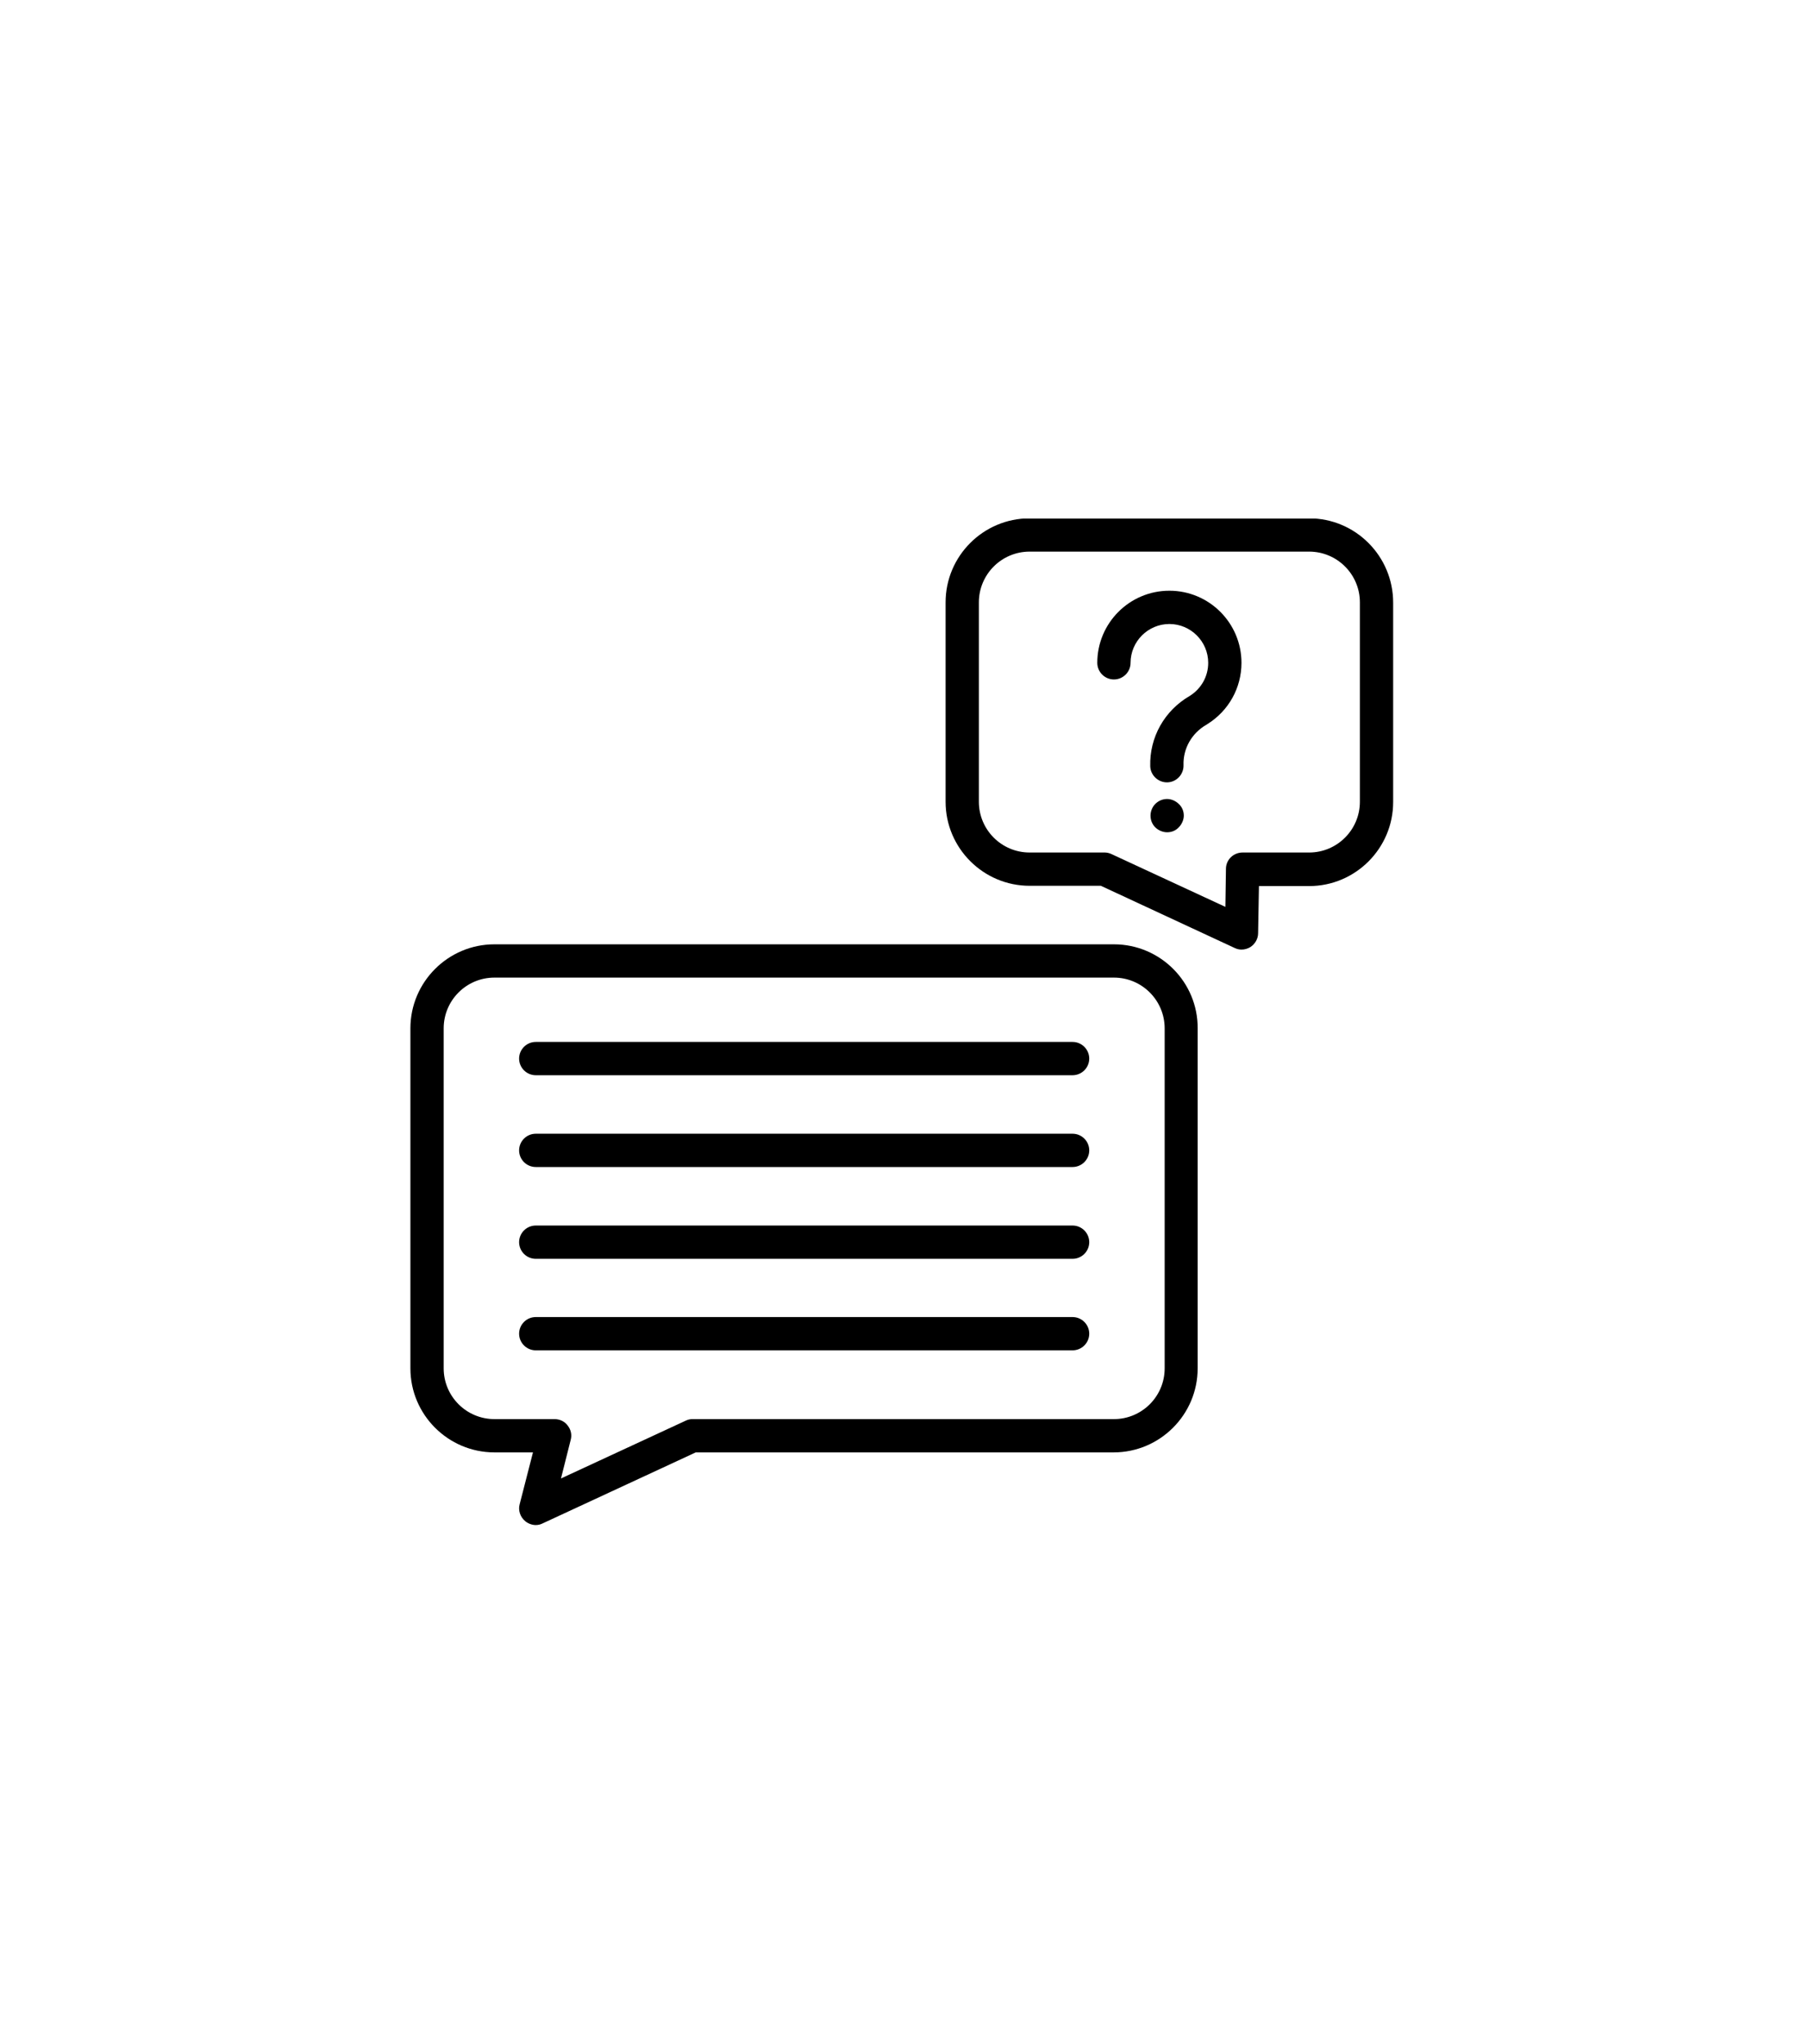 <?xml version="1.0" encoding="utf-8"?>
<!-- Generator: Adobe Illustrator 21.0.0, SVG Export Plug-In . SVG Version: 6.00 Build 0)  -->
<svg version="1.1" id="Layer_1" xmlns="http://www.w3.org/2000/svg" xmlns:xlink="http://www.w3.org/1999/xlink" x="0px" y="0px"
	 viewBox="0 0 652 737" style="enable-background:new 0 0 652 737;" xml:space="preserve">
<style type="text/css">
	.st0{clip-path:url(#SVGID_2_);}
</style>
<g>
	<path d="M401.7,340.5H178.3c-16.7,0-30.3,13.6-30.3,30.3v122.6c0,16.7,13.6,30.3,30.3,30.3h13.9l-4.8,18.7c-0.6,2.2,0.2,4.6,2,6.1
		c1.1,0.9,2.5,1.4,3.8,1.4c0.9,0,1.7-0.2,2.5-0.6l55.2-25.6h150.7c16.7,0,30.3-13.6,30.3-30.3V370.8
		C432,354.1,418.4,340.5,401.7,340.5L401.7,340.5z M420,493.4c0,10.1-8.2,18.3-18.3,18.3h-152c-0.9,0-1.7,0.2-2.5,0.6l-44.9,20.8
		l3.5-13.9c0.5-1.8,0.1-3.7-1.1-5.2c-1.1-1.5-2.9-2.3-4.7-2.3h-21.7c-10.1,0-18.3-8.2-18.3-18.3V370.8c0-10.1,8.2-18.3,18.3-18.3
		h223.4c10.1,0,18.3,8.2,18.3,18.3V493.4z M420,493.4"/>
	<path d="M386.8,375.7H193.2c-3.3,0-6,2.7-6,6c0,3.3,2.7,6,6,6h193.6c3.3,0,6-2.7,6-6C392.8,378.4,390.1,375.7,386.8,375.7
		L386.8,375.7z M386.8,375.7"/>
	<path d="M386.8,408.8H193.2c-3.3,0-6,2.7-6,6c0,3.3,2.7,6,6,6h193.6c3.3,0,6-2.7,6-6C392.8,411.5,390.1,408.8,386.8,408.8
		L386.8,408.8z M386.8,408.8"/>
	<path d="M386.8,441.9H193.2c-3.3,0-6,2.7-6,6c0,3.3,2.7,6,6,6h193.6c3.3,0,6-2.7,6-6C392.8,444.6,390.1,441.9,386.8,441.9
		L386.8,441.9z M386.8,441.9"/>
	<g>
		<defs>
			<rect id="SVGID_1_" x="148" y="187" width="355" height="363.8"/>
		</defs>
		<clipPath id="SVGID_2_">
			<use xlink:href="#SVGID_1_"  style="overflow:visible;"/>
		</clipPath>
		<path class="st0" d="M386.8,474.9H193.2c-3.3,0-6,2.7-6,6c0,3.3,2.7,6,6,6h193.6c3.3,0,6-2.7,6-6
			C392.8,477.6,390.1,474.9,386.8,474.9L386.8,474.9z M386.8,474.9"/>
		<path class="st0" d="M472.1,186.9H371.3c-16.7,0-30.3,13.6-30.3,30.3v71.9c0,16.7,13.6,30.3,30.3,30.3H397l48.2,22.4
			c0.8,0.4,1.7,0.6,2.5,0.6c1.1,0,2.2-0.3,3.2-0.9c1.7-1.1,2.8-3,2.8-5l0.3-17h18.1c16.7,0,30.3-13.6,30.3-30.3v-71.9
			C502.4,200.5,488.8,186.9,472.1,186.9L472.1,186.9z M490.4,289.1c0,10.1-8.2,18.3-18.3,18.3h-24c-3.3,0-6,2.6-6,5.9l-0.2,13.7
			l-41-19c-0.8-0.4-1.7-0.6-2.5-0.6h-27.1c-10.1,0-18.3-8.2-18.3-18.3v-71.9c0-10.1,8.2-18.3,18.3-18.3h100.8
			c10.1,0,18.3,8.2,18.3,18.3V289.1z M490.4,289.1"/>
	</g>
	<path d="M421.7,213c-14.4,0-26,11.7-26,26c0,3.3,2.7,6,6,6c3.3,0,6-2.7,6-6c0-7.7,6.3-14,14-14c7.7,0,14,6.3,14,14
		c0,4.9-2.5,9.3-6.6,11.9c-9.2,5.3-14.6,15-14.3,25.4c0.1,3.2,2.8,5.8,6,5.8c0.1,0,0.1,0,0.2,0c3.3-0.1,5.9-2.9,5.8-6.2
		c-0.2-6,3-11.6,8.3-14.6c0.1-0.1,0.2-0.1,0.3-0.2c7.7-4.8,12.3-13.1,12.3-22.1C447.7,224.7,436.1,213,421.7,213L421.7,213z
		 M421.7,213"/>
	<path d="M420.9,288.1c-1.6,0-3.1,0.6-4.3,1.8c-1.1,1.1-1.7,2.7-1.7,4.2c0,1.6,0.6,3.1,1.7,4.2c1.1,1.1,2.7,1.8,4.3,1.8
		c1.6,0,3.1-0.6,4.2-1.8c1.1-1.1,1.8-2.7,1.8-4.2c0-1.6-0.6-3.1-1.8-4.2C424,288.8,422.4,288.1,420.9,288.1L420.9,288.1z
		 M420.9,288.1"/>
</g>
</svg>
